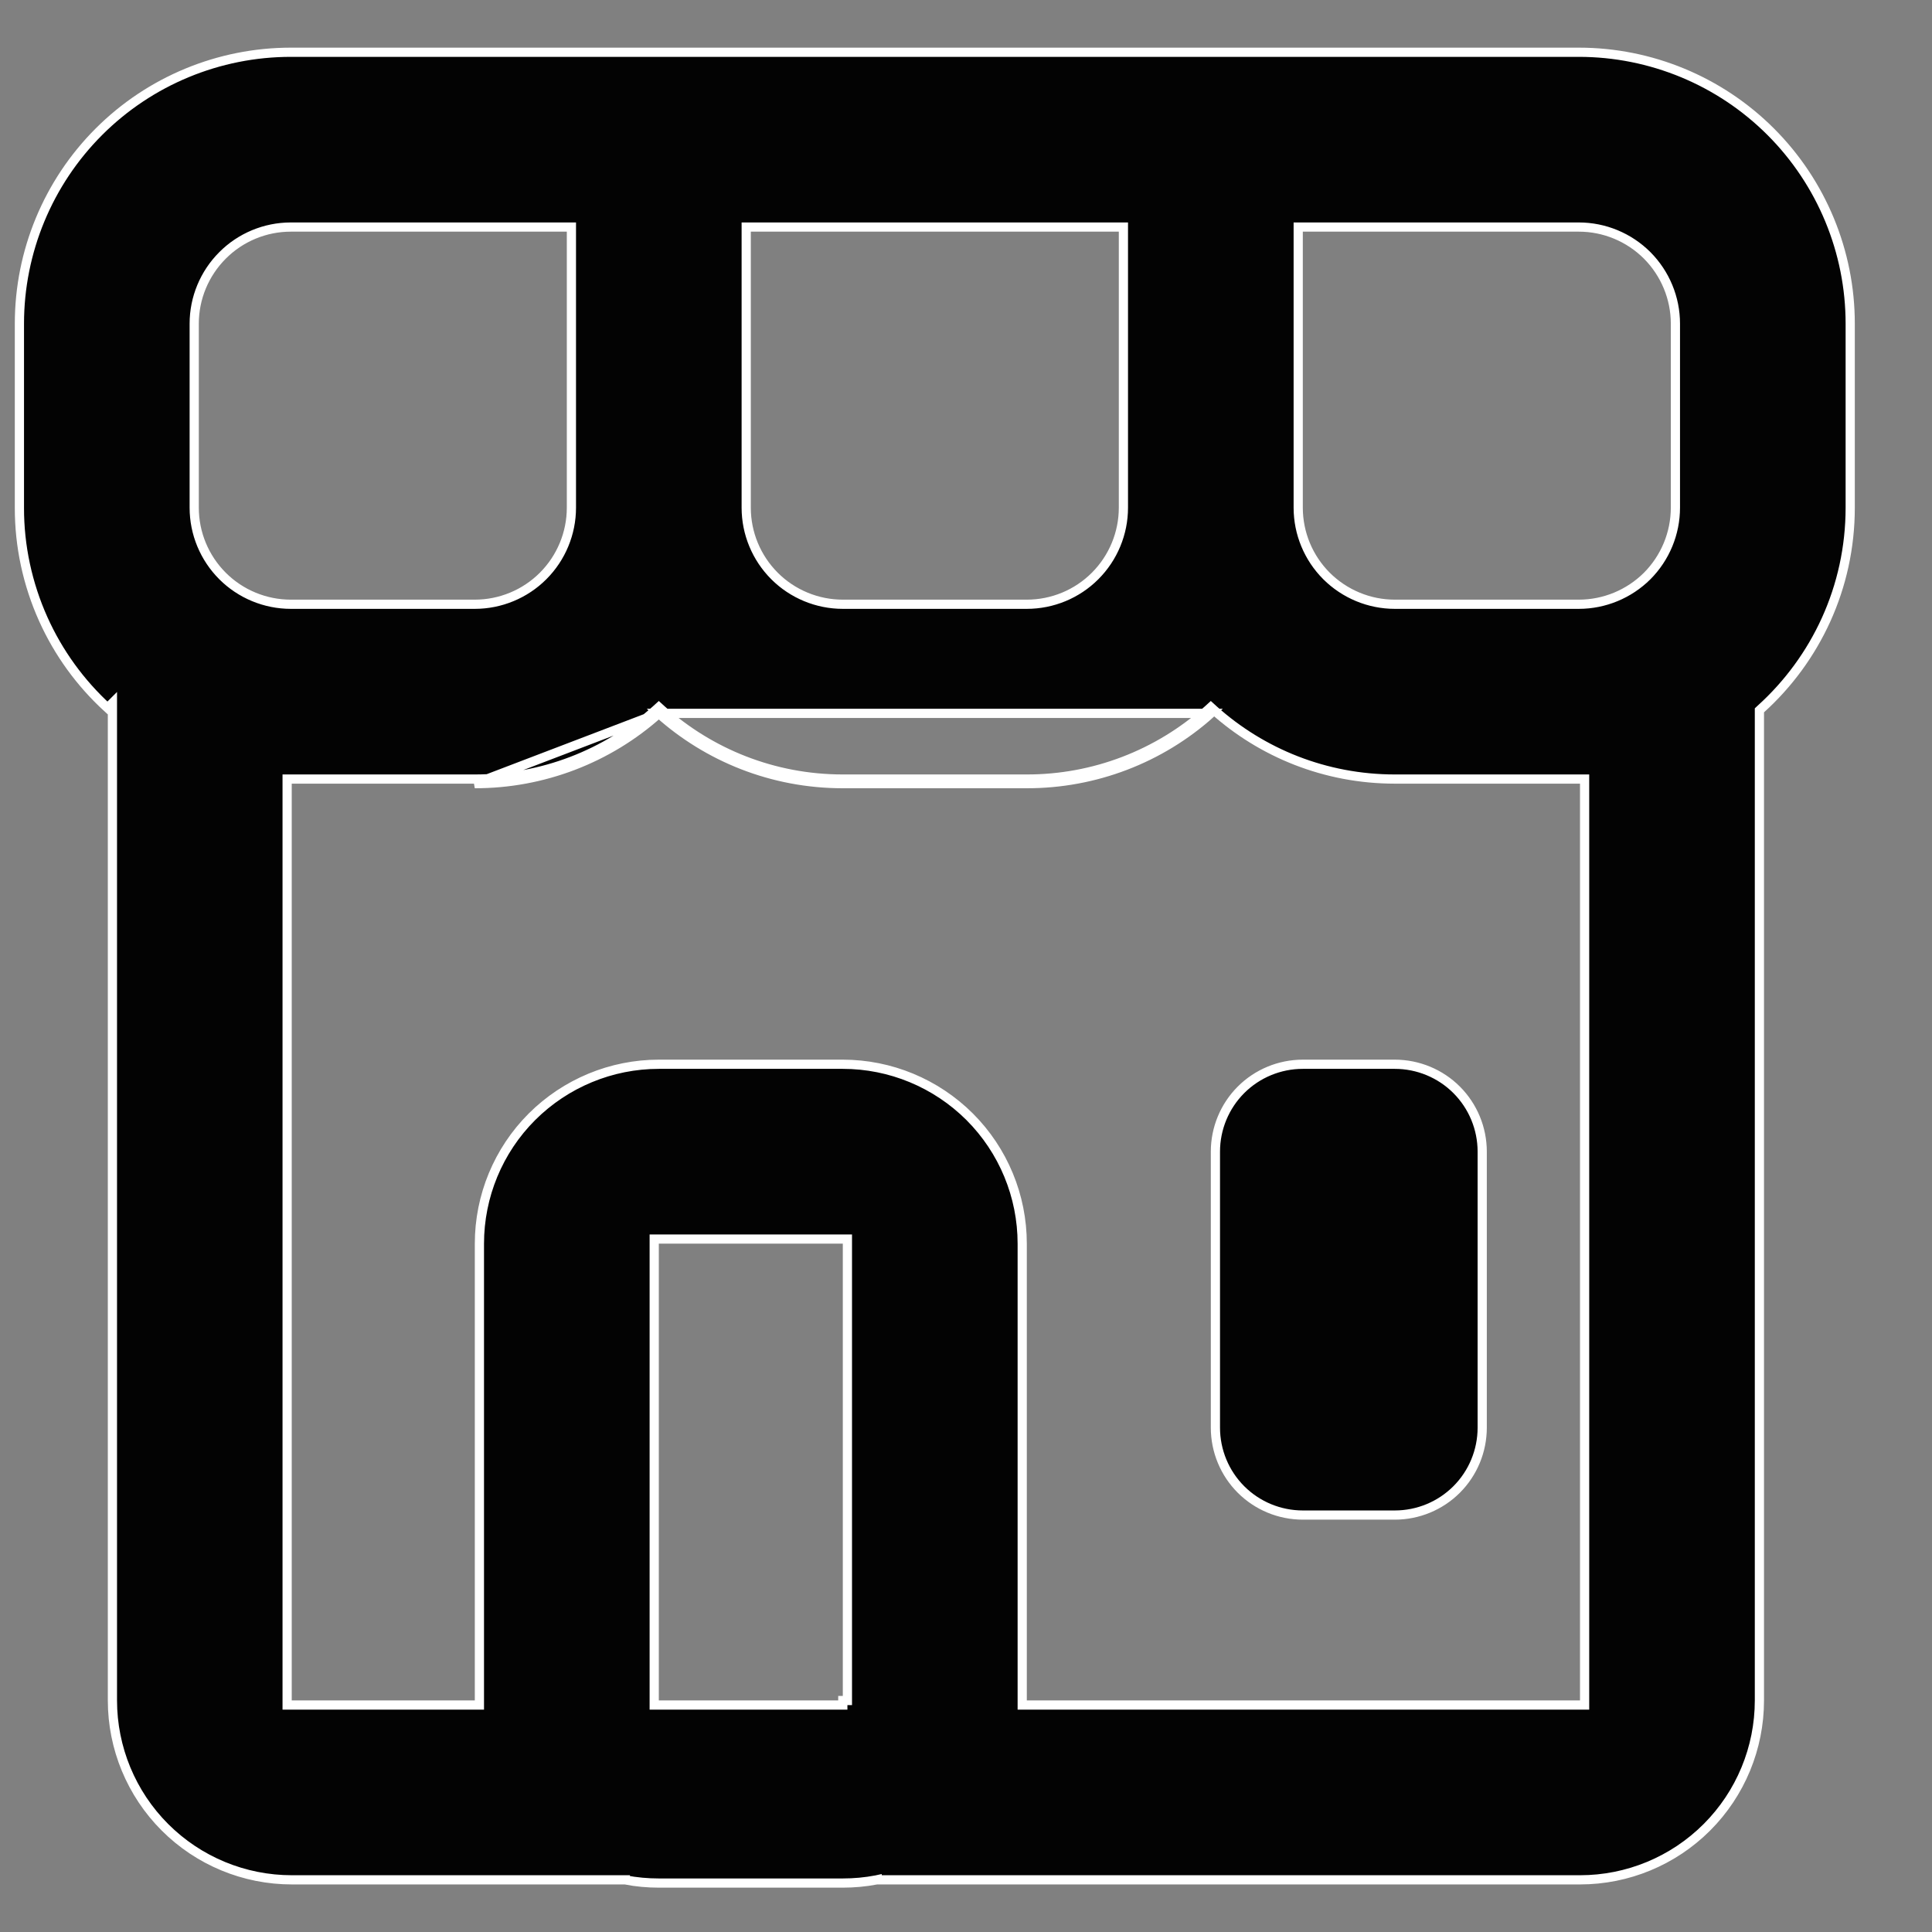 <svg width="21" height="21" viewBox="0 0 21 21" fill="none" xmlns="http://www.w3.org/2000/svg">
<rect x="0" y="0" width="21" height="21" fill="#808080" stroke="none"/>
<path d="M7.161 7.754C7.691 8.229 8.393 8.518 9.161 8.518H11.161C11.899 8.519 12.612 8.247 13.161 7.754H7.161ZM7.161 7.754C6.612 8.247 5.899 8.519 5.161 8.518L7.161 7.754ZM6.211 2.518V2.468H6.161H3.161C2.883 2.468 2.615 2.579 2.419 2.776C2.222 2.973 2.111 3.24 2.111 3.518V5.518C2.111 5.797 2.222 6.064 2.419 6.261C2.615 6.457 2.883 6.568 3.161 6.568H5.161C5.439 6.568 5.707 6.457 5.903 6.261C6.1 6.064 6.211 5.797 6.211 5.518V2.518ZM3.171 8.468H3.121V8.518V18.483V18.533H3.171H5.161H5.211V18.483V13.518C5.211 13.001 5.416 12.505 5.782 12.139C6.148 11.774 6.644 11.568 7.161 11.568H9.161C9.678 11.568 10.174 11.774 10.54 12.139C10.906 12.505 11.111 13.001 11.111 13.518V18.483V18.533H11.161H17.174H17.224V18.483V8.518V8.468H17.174H15.161C14.406 8.468 13.716 8.184 13.194 7.717L13.161 7.687L13.128 7.717C12.587 8.201 11.887 8.469 11.161 8.468H11.161H9.161C8.406 8.468 7.716 8.184 7.194 7.717L7.161 7.687L7.128 7.717C6.587 8.201 5.887 8.469 5.161 8.468H5.161H3.171ZM1.169 7.695C0.873 7.424 0.635 7.096 0.47 6.729C0.299 6.348 0.21 5.936 0.211 5.518V5.518V3.518C0.211 2.736 0.522 1.985 1.075 1.432C1.628 0.879 2.379 0.568 3.161 0.568H17.161C17.943 0.568 18.694 0.879 19.247 1.432C19.8 1.985 20.111 2.736 20.111 3.518V5.518C20.111 6.385 19.737 7.166 19.14 7.706L19.124 7.721V7.743V18.483C19.124 19 18.919 19.496 18.553 19.862C18.187 20.228 17.691 20.433 17.174 20.433H9.534V20.432L9.525 20.434C9.405 20.457 9.283 20.468 9.161 20.468H7.161C7.039 20.468 6.917 20.457 6.797 20.434L6.797 20.433H6.788H3.172C2.655 20.433 2.159 20.228 1.793 19.862C1.427 19.496 1.222 19 1.222 18.483V7.763V7.642L1.169 7.695ZM9.211 13.518V13.468H9.161H7.161H7.111V13.518V18.483V18.533H7.161H9.161V18.484H9.211V18.483V18.433V13.518ZM12.211 2.518V2.468H12.161H8.161H8.111V2.518V5.518C8.111 5.797 8.222 6.064 8.419 6.261C8.615 6.457 8.883 6.568 9.161 6.568H11.161C11.44 6.568 11.707 6.457 11.903 6.261C12.1 6.064 12.211 5.797 12.211 5.518V2.518ZM14.161 2.468H14.111V2.518V5.518C14.111 5.797 14.222 6.064 14.419 6.261C14.616 6.457 14.883 6.568 15.161 6.568H17.161C17.439 6.568 17.707 6.457 17.904 6.261C18.1 6.064 18.211 5.797 18.211 5.518V3.518C18.211 3.24 18.1 2.973 17.904 2.776C17.707 2.579 17.439 2.468 17.161 2.468H14.161ZM14.161 11.568H15.161C15.413 11.568 15.655 11.668 15.833 11.846C16.011 12.024 16.111 12.266 16.111 12.518V15.518C16.111 15.77 16.011 16.012 15.833 16.19C15.655 16.368 15.413 16.468 15.161 16.468H14.161C13.909 16.468 13.667 16.368 13.489 16.19C13.311 16.012 13.211 15.77 13.211 15.518V12.518C13.211 12.266 13.311 12.024 13.489 11.846C13.667 11.668 13.909 11.568 14.161 11.568Z" fill="#030303" stroke="white" stroke-width="0.1"/>
</svg>
